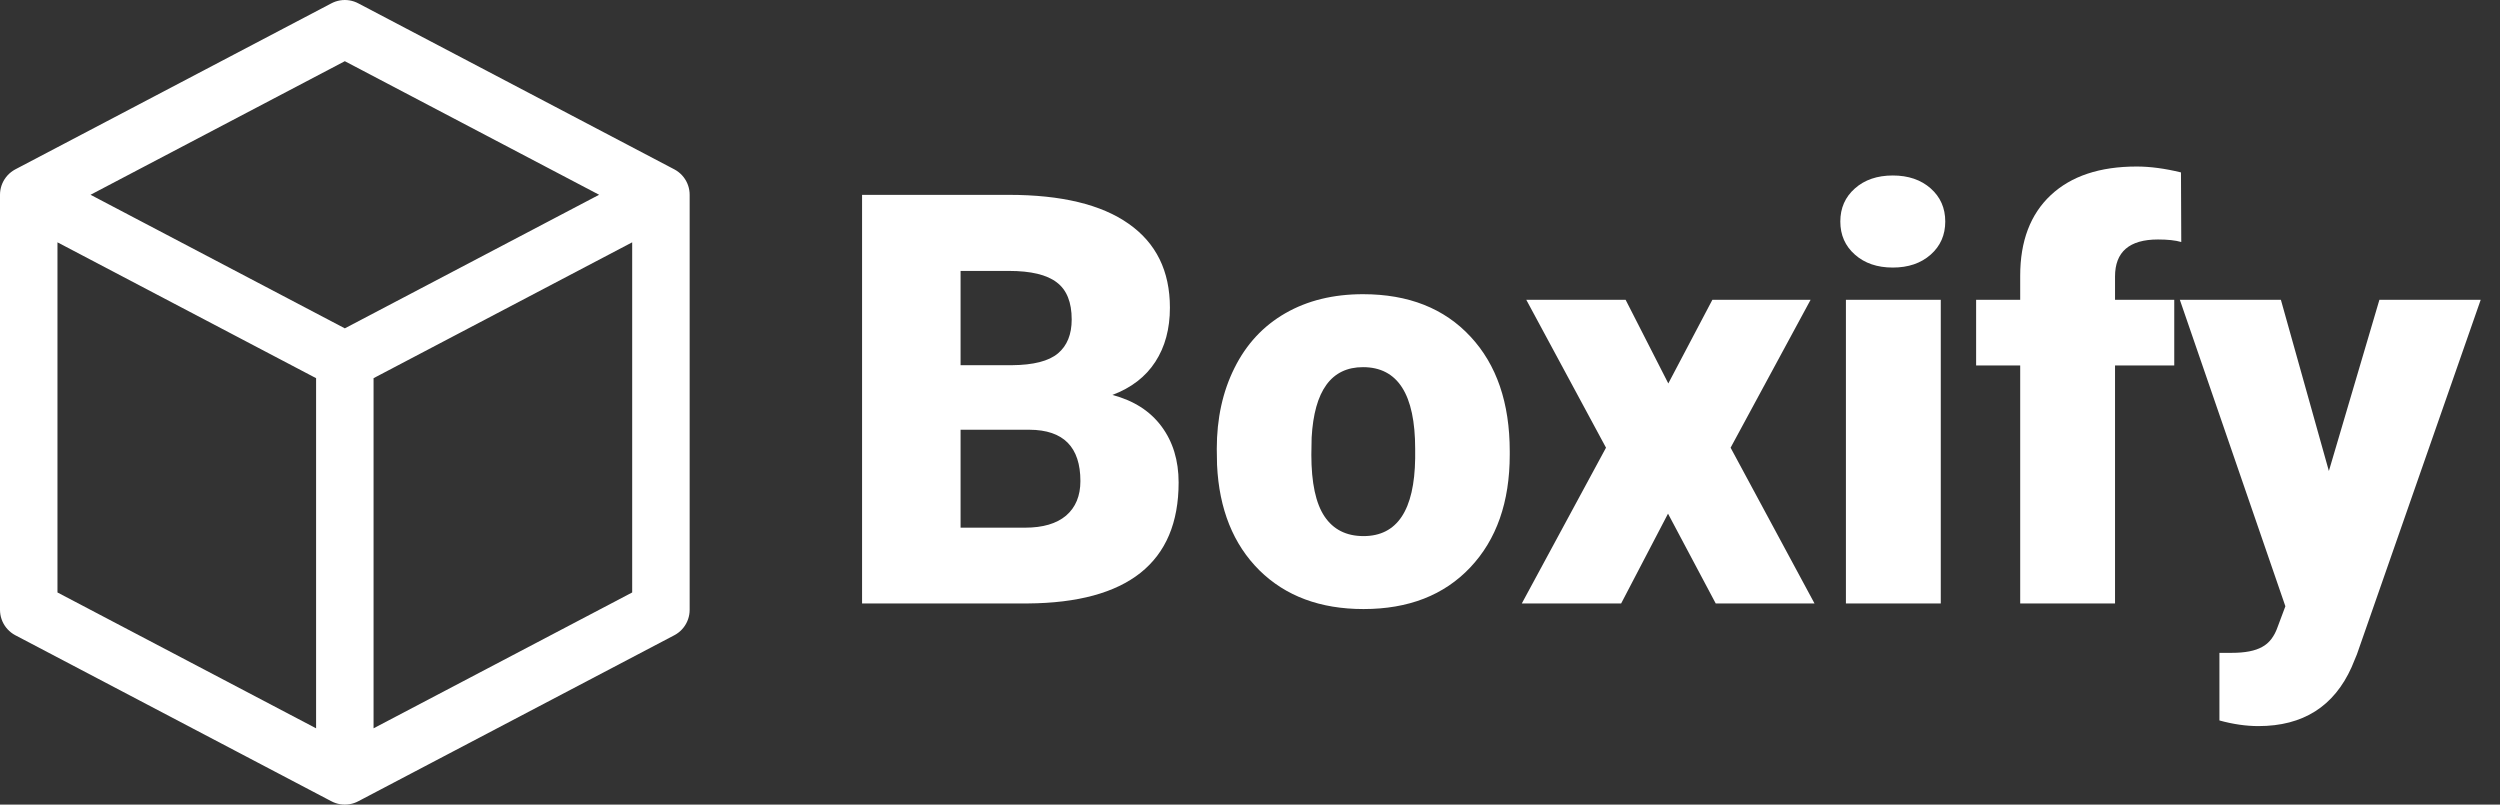<svg  viewBox="0 0 87 28" fill="none" xmlns="http://www.w3.org/2000/svg">
<rect x="0" y="0" width="87" height="28" fill="#333333" stroke="none"/>
<path d="M23 6.778L12 1L1 6.778M23 6.778L12 12.556M23 6.778V21.222L12 27M1 6.778L12 12.556M1 6.778V21.222L12 27M12 12.556V27" stroke="#ffffff" stroke-width="2" stroke-linecap="round" stroke-linejoin="round"/>
<path d="M30 21V6.781H35.107C36.937 6.781 38.327 7.117 39.277 7.787C40.234 8.458 40.713 9.431 40.713 10.707C40.713 11.443 40.544 12.071 40.205 12.592C39.867 13.113 39.368 13.497 38.711 13.744C39.453 13.94 40.023 14.304 40.42 14.838C40.817 15.372 41.016 16.023 41.016 16.791C41.016 18.184 40.573 19.232 39.688 19.936C38.809 20.632 37.503 20.987 35.772 21H30ZM33.428 14.955V18.363H35.674C36.292 18.363 36.768 18.223 37.1 17.943C37.432 17.657 37.598 17.256 37.598 16.742C37.598 15.557 37.008 14.962 35.83 14.955H33.428ZM33.428 12.709H35.215C35.964 12.703 36.497 12.566 36.816 12.299C37.135 12.032 37.295 11.638 37.295 11.117C37.295 10.518 37.122 10.088 36.777 9.828C36.432 9.561 35.876 9.428 35.107 9.428H33.428V12.709Z" fill="#ffffff"/>
<path d="M42.344 15.619C42.344 14.565 42.549 13.627 42.959 12.807C43.369 11.98 43.958 11.345 44.727 10.902C45.495 10.46 46.397 10.238 47.432 10.238C49.014 10.238 50.26 10.73 51.172 11.713C52.083 12.69 52.539 14.021 52.539 15.707V15.824C52.539 17.471 52.08 18.78 51.162 19.75C50.251 20.713 49.014 21.195 47.451 21.195C45.947 21.195 44.74 20.746 43.828 19.848C42.917 18.943 42.425 17.719 42.353 16.176L42.344 15.619ZM45.635 15.824C45.635 16.801 45.788 17.517 46.094 17.973C46.4 18.428 46.852 18.656 47.451 18.656C48.623 18.656 49.222 17.755 49.248 15.951V15.619C49.248 13.725 48.643 12.777 47.432 12.777C46.331 12.777 45.736 13.594 45.645 15.229L45.635 15.824Z" fill="#ffffff"/>
<path d="M58.057 13.344L59.59 10.434H63.008L60.225 15.58L63.145 21H59.707L58.047 17.875L56.416 21H52.959L55.889 15.58L53.115 10.434H56.572L58.057 13.344Z" fill="#ffffff"/>
<path d="M67.539 21H64.238V10.434H67.539V21ZM64.043 7.709C64.043 7.24 64.212 6.856 64.551 6.557C64.889 6.257 65.329 6.107 65.869 6.107C66.409 6.107 66.849 6.257 67.188 6.557C67.526 6.856 67.695 7.24 67.695 7.709C67.695 8.178 67.526 8.562 67.188 8.861C66.849 9.161 66.409 9.311 65.869 9.311C65.329 9.311 64.889 9.161 64.551 8.861C64.212 8.562 64.043 8.178 64.043 7.709Z" fill="#ffffff"/>
<path d="M70.303 21V12.719H68.769V10.434H70.303V9.594C70.303 8.389 70.658 7.455 71.367 6.791C72.077 6.127 73.073 5.795 74.356 5.795C74.824 5.795 75.338 5.863 75.898 6L75.908 8.422C75.706 8.363 75.436 8.334 75.098 8.334C74.102 8.334 73.603 8.764 73.603 9.623V10.434H75.664V12.719H73.603V21H70.303Z" fill="#ffffff"/>
<path d="M81.045 16.391L82.803 10.434H86.328L82.022 22.768L81.836 23.217C81.224 24.584 80.143 25.268 78.594 25.268C78.164 25.268 77.712 25.203 77.236 25.072V22.719H77.666C78.128 22.719 78.48 22.65 78.721 22.514C78.968 22.384 79.15 22.146 79.268 21.801L79.531 21.098L75.859 10.434H79.375L81.045 16.391Z" fill="#ffffff"/>
</svg>

